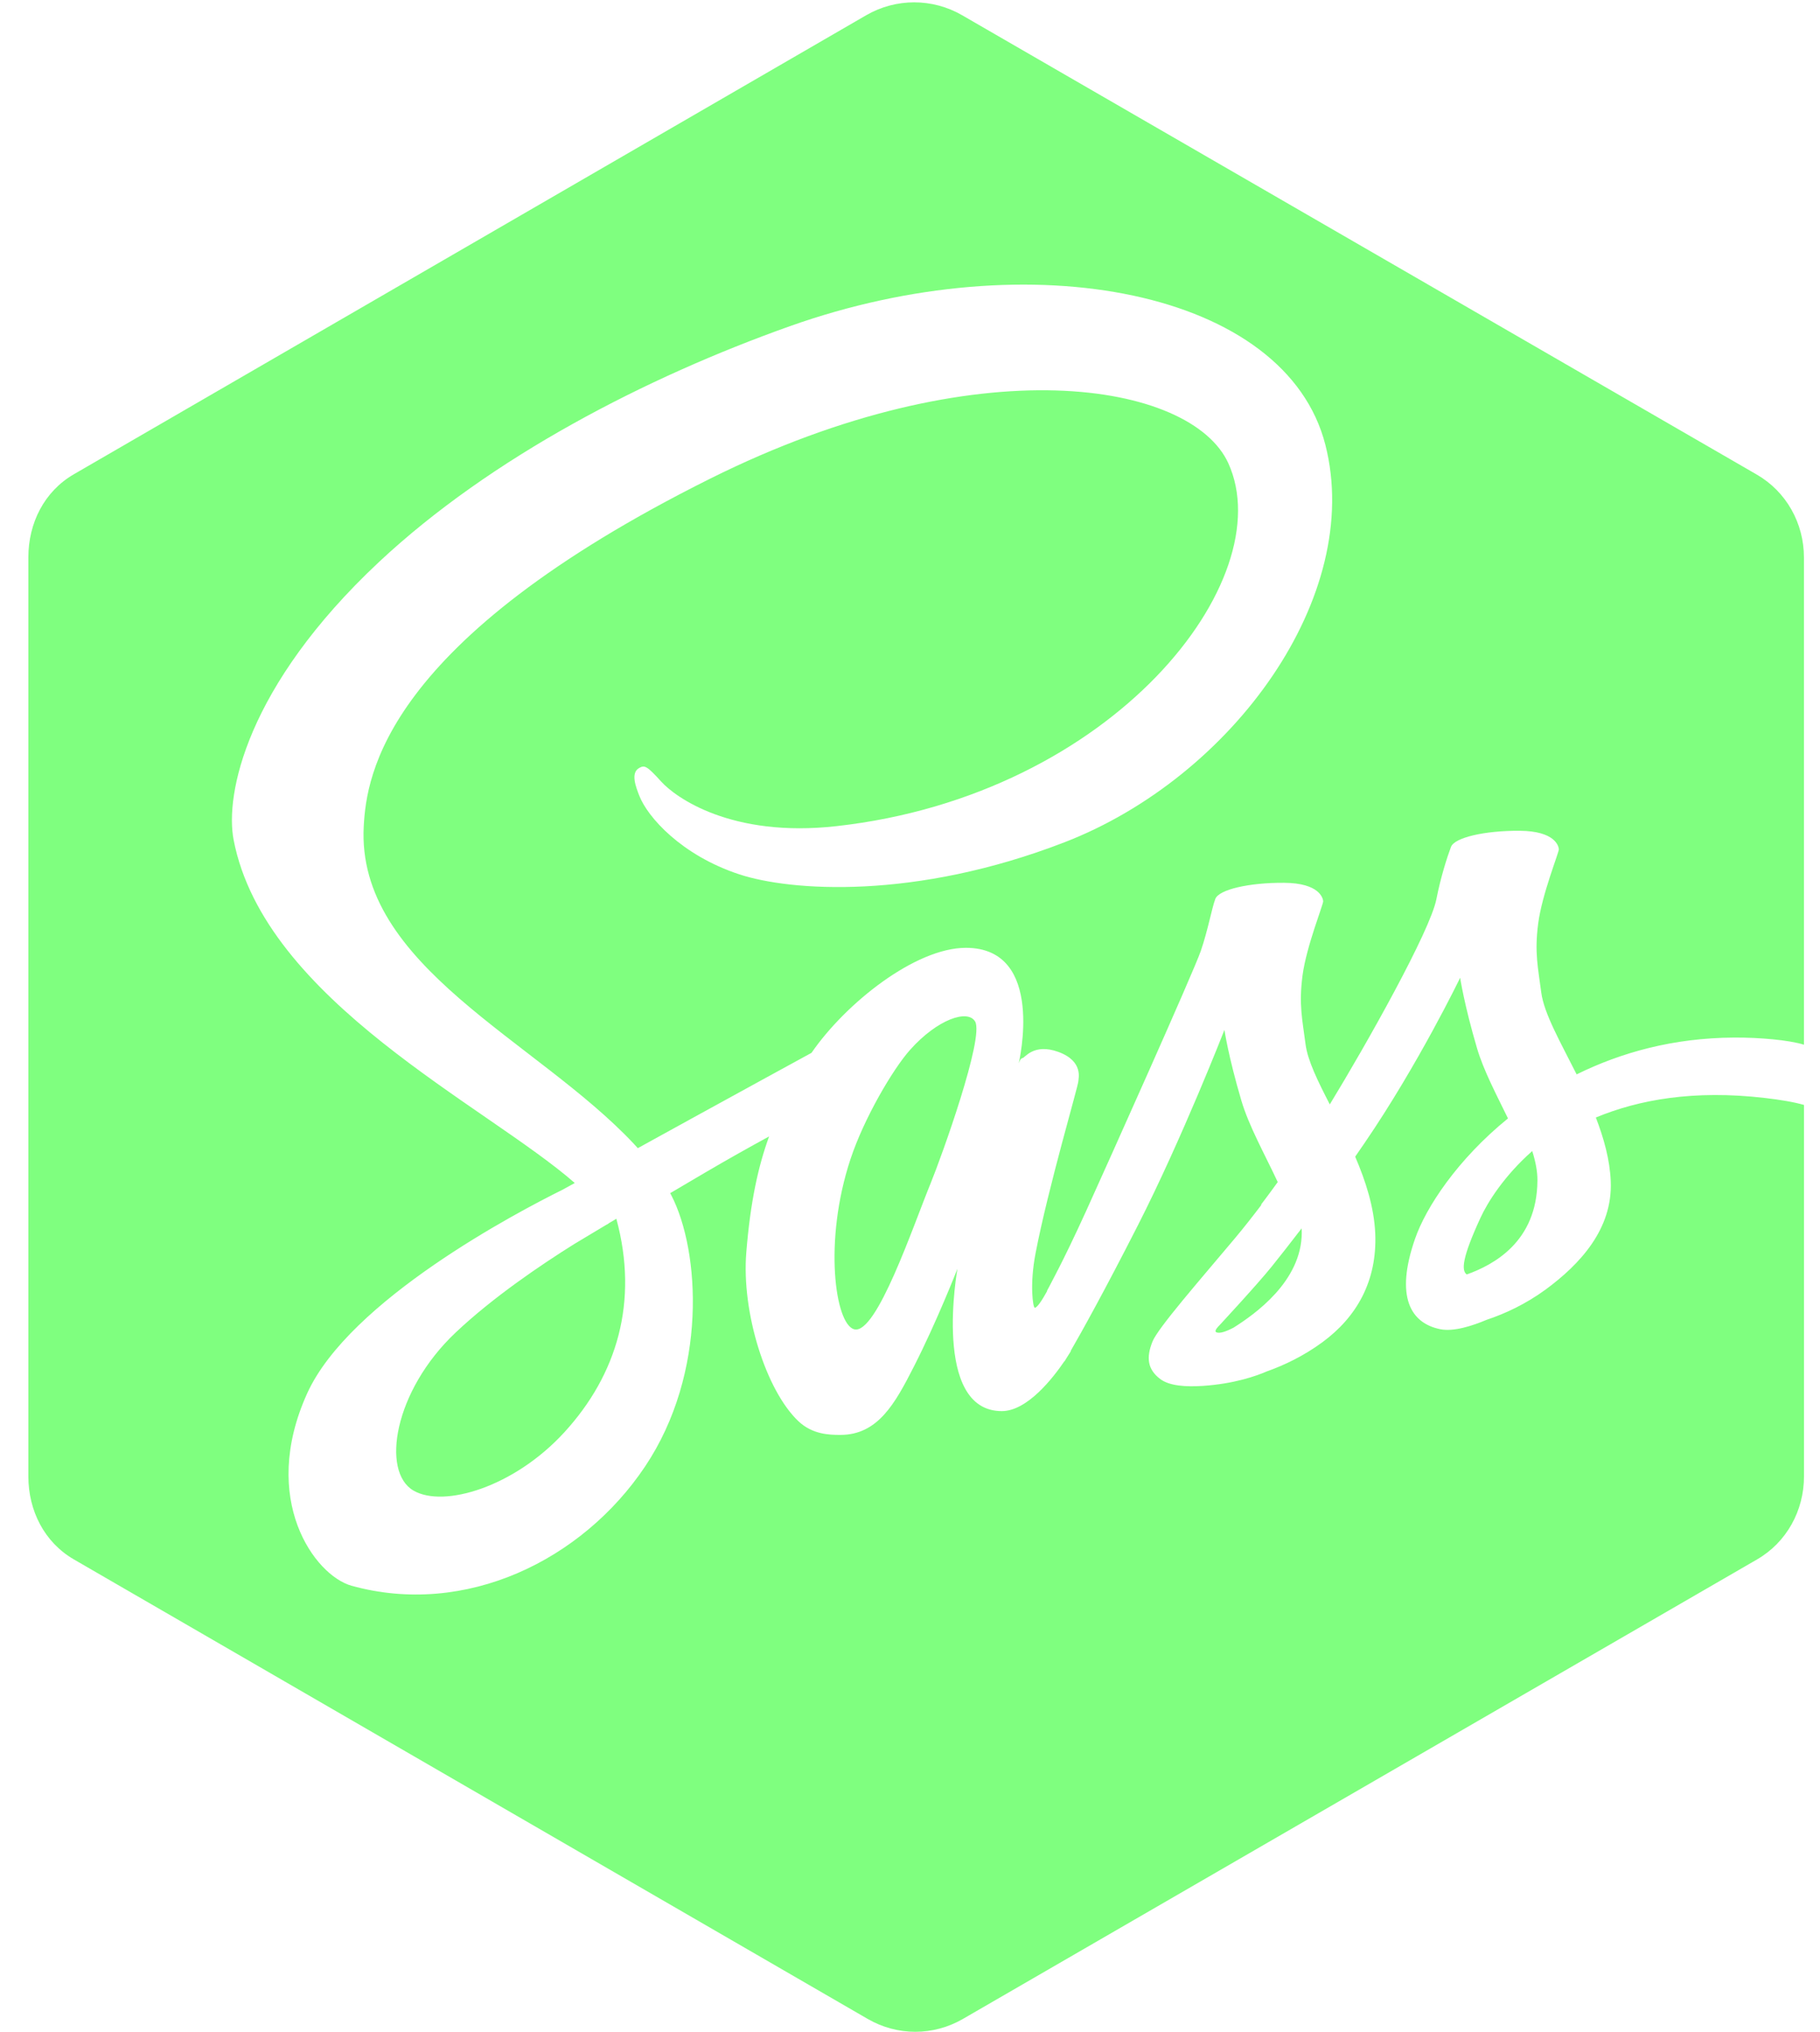 <svg width="43" height="48" viewBox="0 0 43 48" fill="none" xmlns="http://www.w3.org/2000/svg">
<path fill-rule="evenodd" clip-rule="evenodd" d="M13.562 29.393C12.8 29.87 11.652 30.642 10.764 31.482C9.306 32.859 9 34.769 9.77 35.215C10.481 35.627 12.142 35.137 13.331 33.84C14.579 32.478 15.094 30.752 14.562 28.793C14.5 28.83 14.438 28.868 14.378 28.902L14.38 28.905L14.299 28.951C13.989 29.136 13.735 29.289 13.562 29.393ZM34.976 28.775C34.544 29.713 34.523 30.015 34.654 30.109C35.28 29.884 36.316 29.342 36.324 27.889C36.326 27.671 36.278 27.437 36.201 27.193C35.531 27.786 35.145 28.407 34.976 28.775ZM41.696 25.939C40.023 25.744 38.718 25.979 37.704 26.401C37.892 26.889 38.036 27.398 38.056 27.91C38.103 29.035 37.329 29.867 36.523 30.461C36.051 30.808 35.55 31.039 35.129 31.178C34.793 31.32 34.346 31.467 34.028 31.402C33.328 31.26 32.956 30.638 33.432 29.267C33.689 28.525 34.431 27.395 35.628 26.422C35.355 25.861 35.051 25.288 34.896 24.762C34.591 23.726 34.498 23.099 34.498 23.099C34.498 23.099 33.511 25.145 32.238 27.006C32.165 27.114 32.092 27.22 32.018 27.326C32.268 27.907 32.465 28.521 32.492 29.141C32.539 30.265 32.052 31.116 31.244 31.709C30.807 32.031 30.34 32.254 29.94 32.395C29.684 32.507 29.163 32.691 28.423 32.741C28.018 32.768 27.628 32.743 27.411 32.578C27.112 32.352 27.076 32.073 27.23 31.692C27.362 31.368 28.342 30.249 29.165 29.268C29.392 28.998 29.608 28.721 29.802 28.465L29.797 28.454C29.797 28.454 29.946 28.262 30.188 27.926C29.887 27.279 29.506 26.605 29.327 25.994C29.021 24.958 28.929 24.331 28.929 24.331C28.929 24.331 27.929 26.895 26.887 28.942C26.08 30.528 25.542 31.489 25.299 31.91L25.297 31.927C25.297 31.927 25.26 31.988 25.198 32.084L25.151 32.162L25.15 32.155C24.879 32.554 24.272 33.337 23.669 33.337C22.012 33.337 22.621 29.973 22.621 29.973C22.621 29.973 22.136 31.219 21.59 32.288C21.146 33.16 20.741 33.899 19.855 33.899C19.6 33.899 19.196 33.892 18.861 33.573C18.1 32.85 17.518 31.015 17.632 29.593C17.729 28.384 17.916 27.547 18.171 26.848C17.716 27.096 17.191 27.39 16.656 27.704L15.834 28.188L15.86 28.236C16.541 29.552 16.722 32.435 15.239 34.648C13.755 36.863 10.994 38.21 8.304 37.462C7.436 37.22 6.125 35.424 7.256 32.921C8.254 30.714 12.241 28.627 13.291 28.107L13.58 27.948C11.485 26.115 6.253 23.642 5.52 19.843C5.313 18.774 5.815 16.217 8.954 13.277C11.595 10.806 15.269 8.912 18.662 7.706C24.364 5.679 30.387 6.875 31.314 10.51C32.225 14.084 29.124 18.36 25.152 19.898C21.606 21.27 18.674 21.052 17.47 20.657C16.101 20.207 15.298 19.303 15.102 18.793C15.025 18.594 14.892 18.258 15.102 18.143C15.23 18.072 15.282 18.089 15.626 18.469C15.953 18.829 17.268 19.798 19.766 19.517C26.321 18.783 30.269 13.686 29.021 10.944C28.148 9.024 23.096 8.158 16.783 11.306C9.078 15.148 8.66 18.315 8.594 19.517C8.413 22.826 12.675 24.567 14.98 27.027L15.069 27.125C15.501 26.887 15.957 26.636 16.404 26.39C17.566 25.751 18.662 25.152 19.173 24.873C19.985 23.694 21.631 22.392 22.82 22.392C24.721 22.392 24.068 25.124 24.068 25.124C24.068 25.124 24.106 24.999 24.158 24.997C24.212 24.996 24.421 24.637 25.008 24.852C25.611 25.073 25.474 25.496 25.478 25.54C25.485 25.624 24.765 28.052 24.466 29.61C24.323 30.353 24.406 30.895 24.448 30.895C24.507 30.895 24.627 30.706 24.739 30.503L24.736 30.496C24.736 30.496 24.82 30.343 24.961 30.066L24.989 30.008L24.99 30.011C25.156 29.686 25.389 29.208 25.658 28.617C26.186 27.454 28.199 22.963 28.37 22.467C28.541 21.97 28.63 21.456 28.714 21.236C28.797 21.016 29.509 20.85 30.34 20.856C31.172 20.862 31.256 21.217 31.262 21.29C31.268 21.364 30.867 22.349 30.774 23.045C30.683 23.742 30.771 24.089 30.846 24.674C30.896 25.056 31.135 25.541 31.418 26.091C32.278 24.683 33.793 21.991 33.938 21.237C34.038 20.721 34.198 20.227 34.282 20.007C34.366 19.787 35.077 19.621 35.908 19.627C36.74 19.633 36.824 19.988 36.83 20.061C36.836 20.134 36.433 21.119 36.342 21.816C36.251 22.511 36.339 22.86 36.414 23.445C36.479 23.945 36.866 24.617 37.25 25.382C38.297 24.866 39.529 24.52 40.971 24.512C41.569 24.509 42.263 24.569 42.621 24.681V13.174C42.621 12.362 42.205 11.614 41.502 11.209L22.73 0.359C22.028 -0.046 21.169 -0.046 20.467 0.359L1.747 11.203C1.045 11.609 0.67 12.358 0.67 13.169V34.877C0.67 35.688 1.047 36.437 1.748 36.842L20.498 47.695C21.2 48.102 22.051 48.102 22.753 47.695L41.511 36.842C42.213 36.436 42.622 35.687 42.622 34.877V26.104C42.384 26.034 42.035 25.978 41.696 25.939ZM21.502 24.802C21.099 25.253 20.413 26.416 20.092 27.39C19.453 29.322 19.73 31.287 20.182 31.404C20.709 31.543 21.575 28.959 21.99 27.949C22.249 27.316 23.259 24.508 23.038 24.132C22.865 23.839 22.15 24.076 21.502 24.802ZM28.805 31.316C28.805 31.316 28.677 31.437 28.732 31.471C28.807 31.515 28.968 31.457 29.143 31.366C29.64 31.053 30.754 30.274 30.756 29.12C30.756 29.087 30.755 29.054 30.753 29.019C30.494 29.358 30.256 29.66 30.051 29.916C29.7 30.353 28.805 31.316 28.805 31.316Z" fill="#00FF00" fill-opacity="0.5"/>
</svg>
